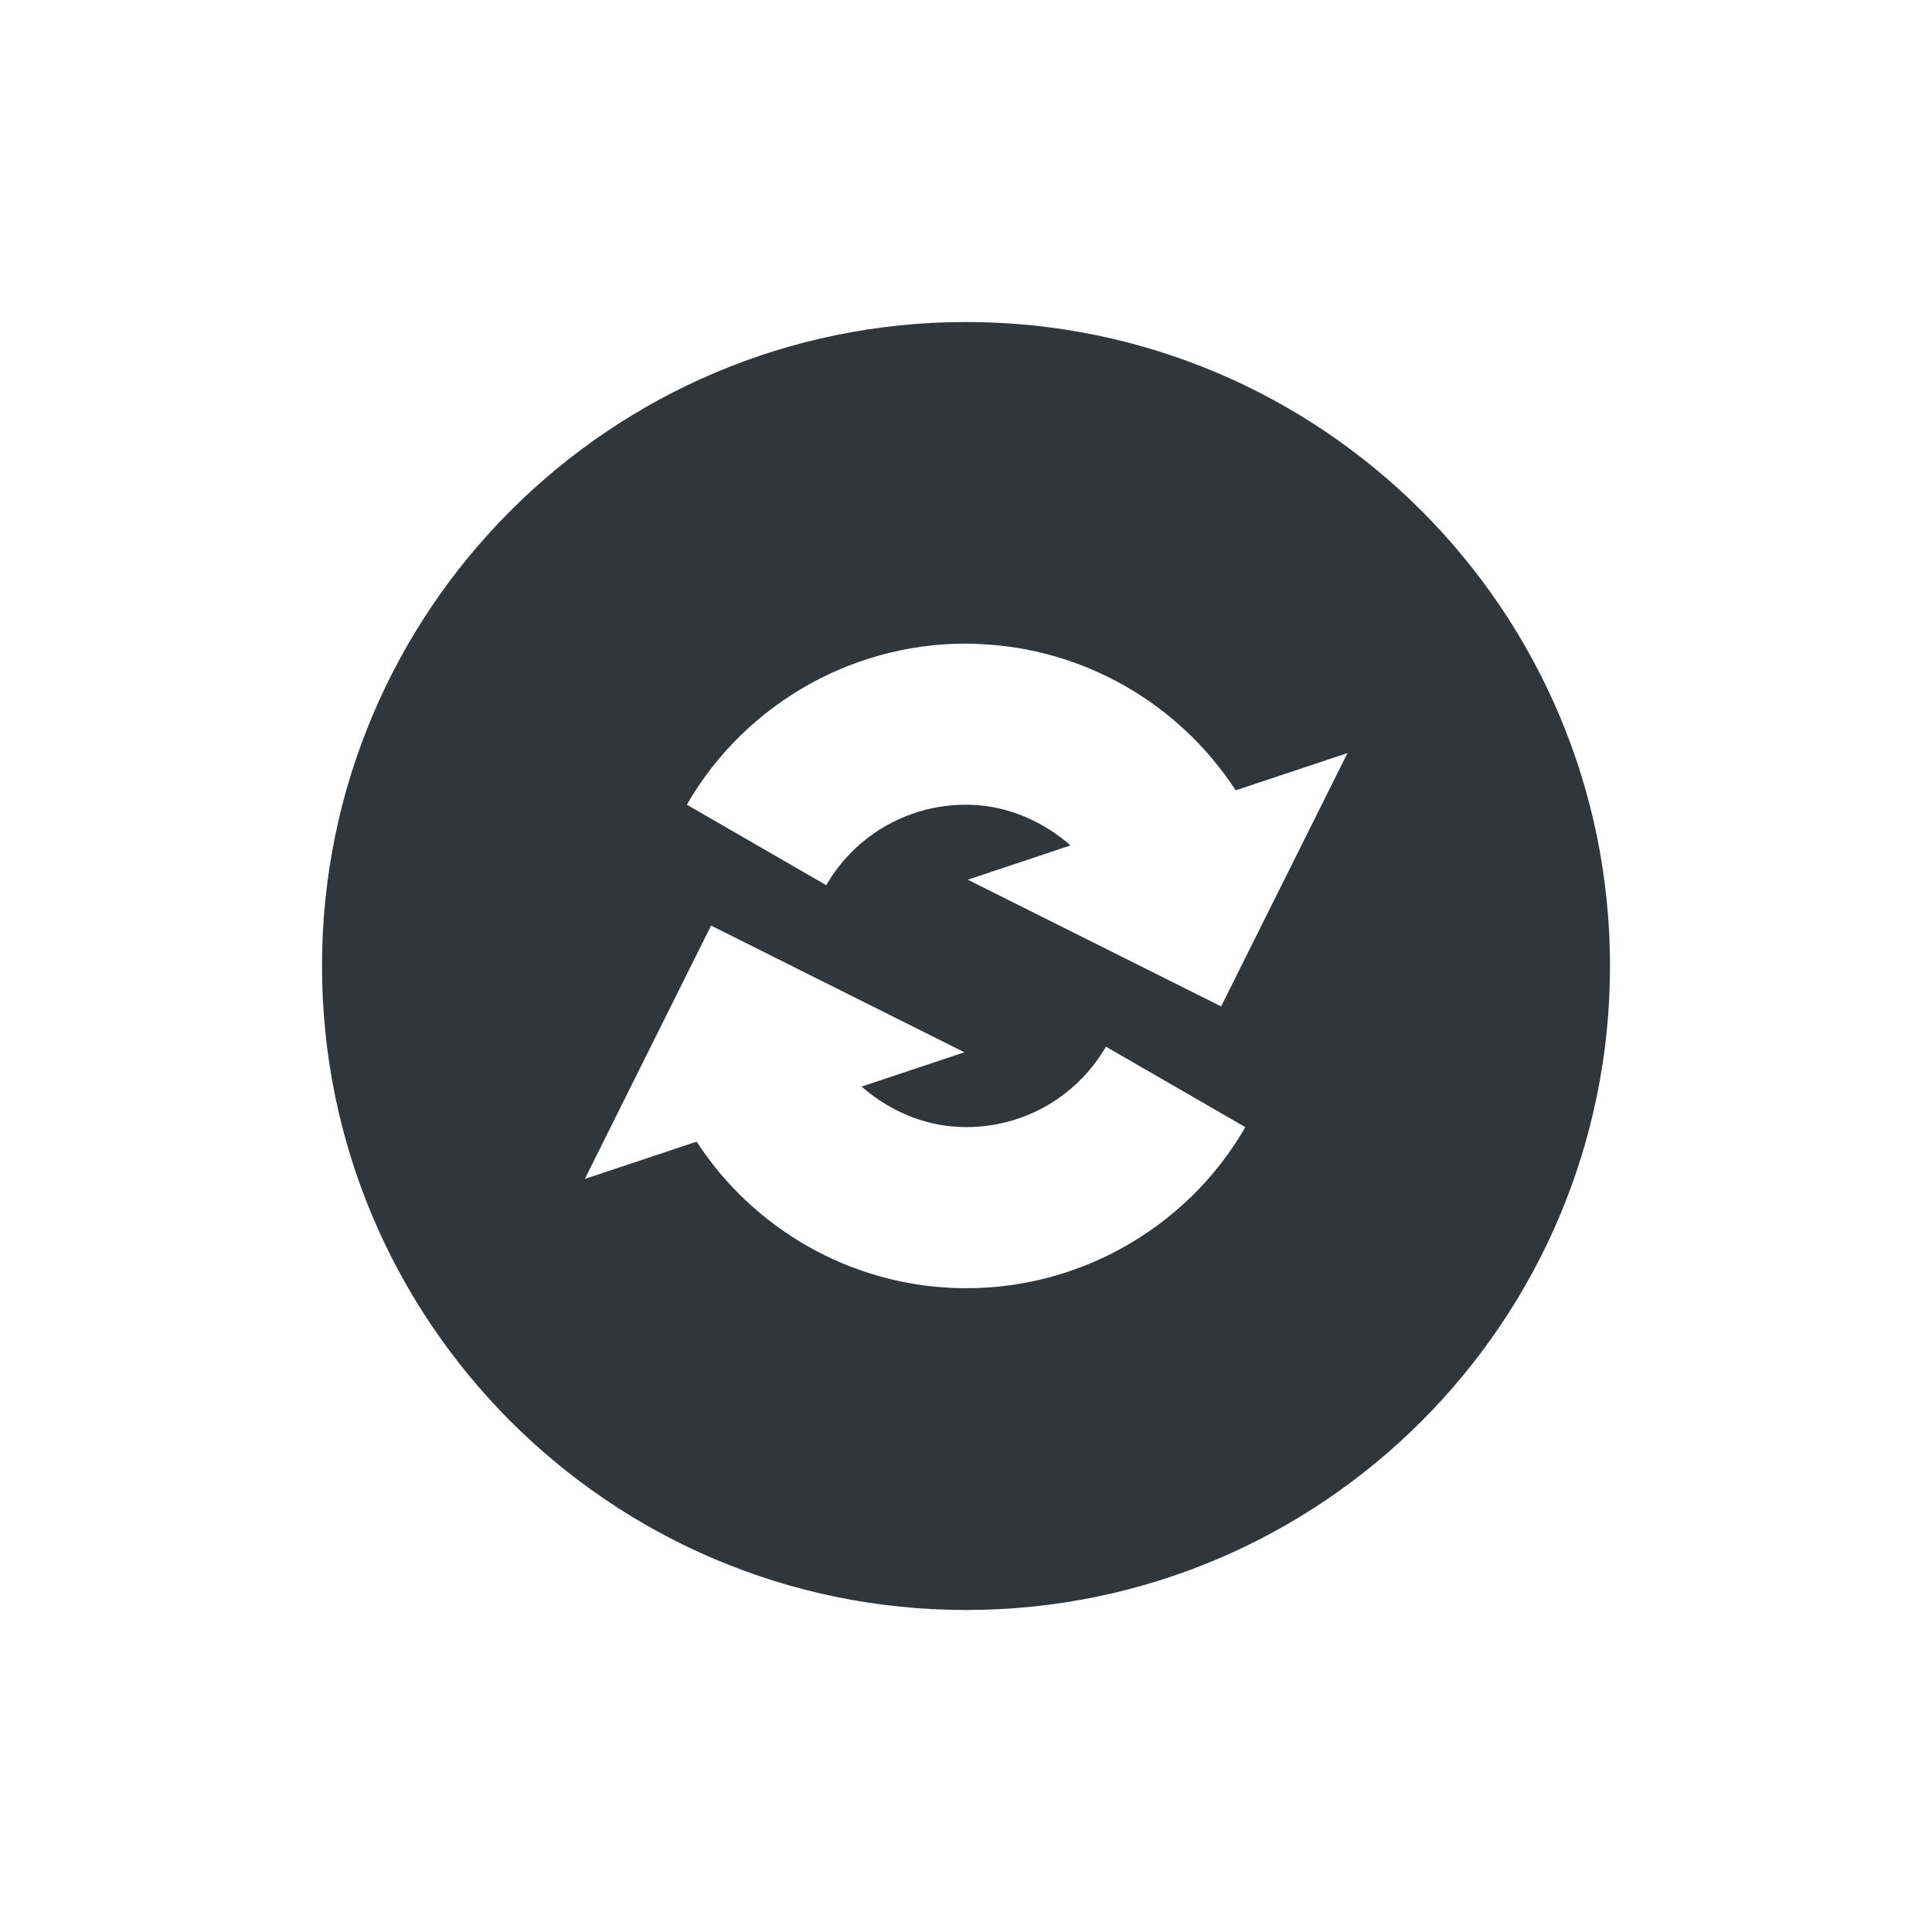 <svg height="24" width="24" xmlns="http://www.w3.org/2000/svg"><path d="m636 504c-4.418 0-8 3.582-8 8s3.582 8 8 8 8-3.582 8-8-3.582-8-8-8zm .145 3.998v.002h.002c1.309.048 2.5.737 3.203 1.818l1.389-.463-1.57 3.147-3.147-1.574 1.277-.426c-.338-.294-.763-.487-1.228-.504-.742-.027-1.435.355-1.807.998l-1.732-1c .74-1.282 2.134-2.053 3.613-1.998zm-3.312 3.5 3.147 1.574-1.277.426c.338.294.763.485 1.228.502.742.027 1.435-.355 1.807-.998l1.732 1c-.74 1.282-2.134 2.053-3.613 1.998-1.309-.048-2.5-.737-3.203-1.818l-1.389.463 1.568-3.147z" fill="#31363b" transform="translate(-624 -500)"/></svg>
